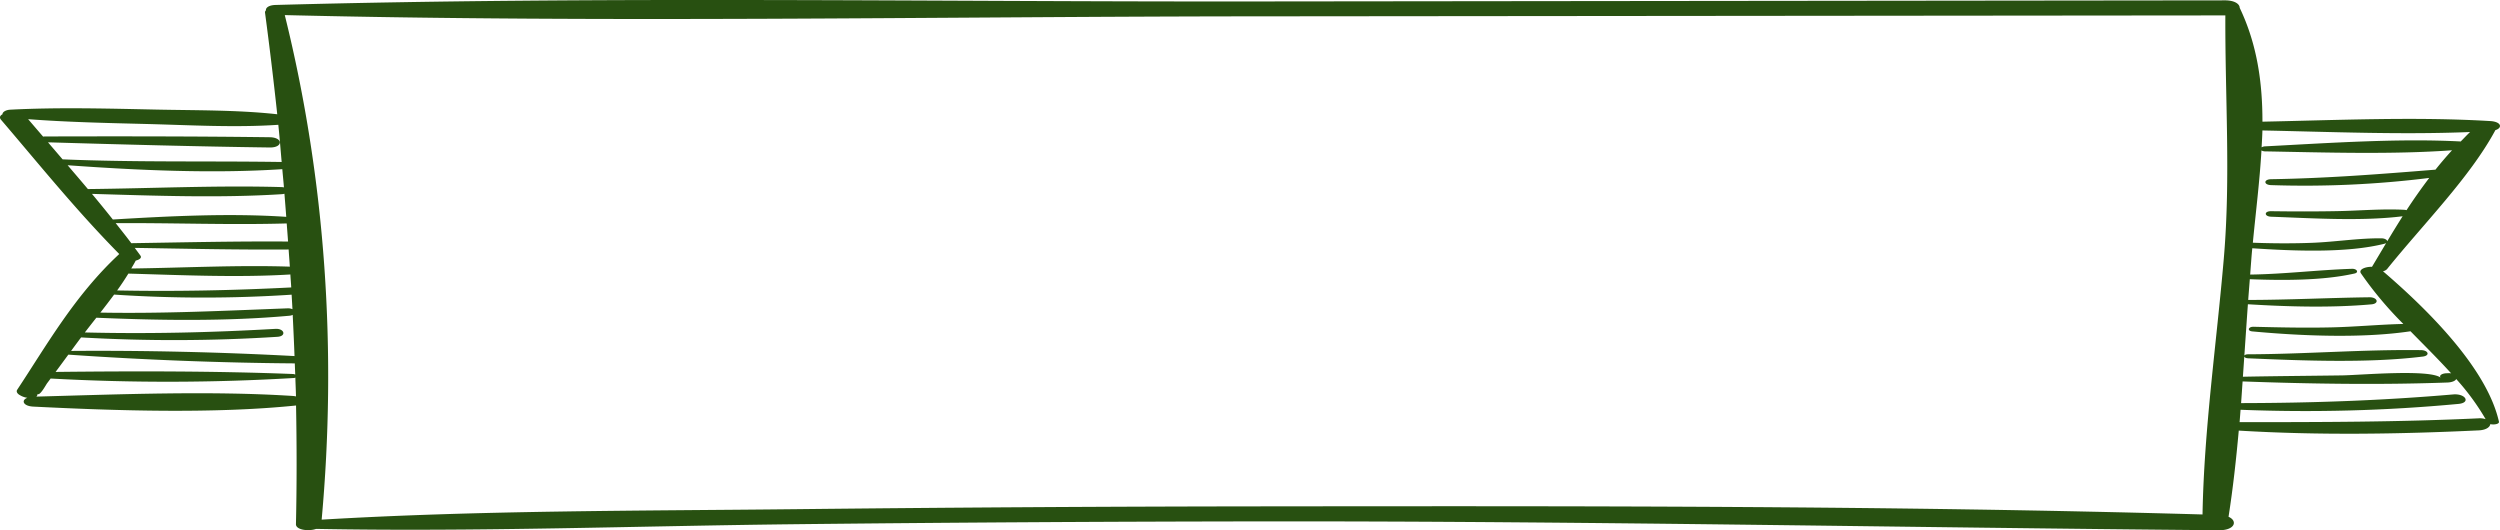<svg xmlns="http://www.w3.org/2000/svg" width="780.564" height="165.555" viewBox="0 0 780.564 165.555">
  <g id="titulo_6" transform="translate(-575.436 -4786)">
    <path id="Caminho_2" data-name="Caminho 2" d="M1320.737,4870.014c11.383-14.129,25.863-28.615,33.78-43.3.013-.025,0-.046.009-.071,2.38-.733,1.889-2.637-1.554-2.843-23.225-1.391-47.778-.283-71.144.192.014-12.073-1.614-24.073-7.1-35.546-.006-1.17-1.536-2.336-4.6-2.332l-304.331.343c-101.13.115-203.339-1.665-304.33,1.093-2.126.058-3.1.884-2.991,1.669a.847.847,0,0,0-.294.725q2.118,15.9,3.815,31.731c-12.22-1.357-25.342-1.2-37.817-1.463-15.124-.317-30.453-.746-45.524.033-1.509.078-2.479.794-2.448,1.435-.76.411-1.062,1-.453,1.71,11.986,14.014,23.42,28.236,36.916,41.922-13.964,12.976-22.634,28.438-31.863,42.375-.4.6.06,1.3.935,1.742a5.9,5.9,0,0,0,2.239.771c-2.007.764-1.362,2.592,1.851,2.753,25.8,1.295,56.393,2.272,81.9-.332.054-.006.084-.021.137-.027.232,12.328.246,24.676-.031,37.063-.041,1.825,3.984,2.3,6.3,1.478,49.953.946,100.261-.922,150.222-1.47q73.379-.8,146.778-.875c99.13-.1,198.018,1.916,297.089,2.761,5.014.043,5.964-2.9,3.017-4.2,1.393-8.948,2.381-17.923,3.191-26.908,24.886,1.5,49.988,1.109,74.908-.07,2.339-.11,3.534-1.044,3.626-1.954,1.135.275,2.867-.008,2.7-.763-3.535-15.726-20.263-33.308-36.206-46.965A2.316,2.316,0,0,0,1320.737,4870.014Zm-730.316-39.578c23.062.676,46.165,1.3,69.259,1.613,4.173.057,4.171-3.142,0-3.2-23.392-.306-46.828-.3-70.228-.242a3.708,3.708,0,0,0-.551.054c-1.561-1.817-3.128-3.636-4.681-5.454,12.127.927,24.473,1.191,36.715,1.5,13.66.341,27.817,1.177,41.4.258.405,3.871.707,7.739,1.041,11.608-22.9-.344-45.495.135-68.4-.822Q592.7,4833.092,590.421,4830.436Zm6.126,7.155c21.91,1.578,45.16,2.654,67.035,1.227.158,1.894.359,3.79.509,5.684a4.923,4.923,0,0,0-.774-.089c-19.931-.567-40.379.407-60.44.617C600.795,4842.544,598.667,4840.069,596.547,4837.591Zm7.6,8.944c19.516.574,39.929,1.32,59.169.1a4.856,4.856,0,0,0,.93-.143c.186,2.4.387,4.809.562,7.213-17.554-1.188-36.436-.23-54.139.831Q607.48,4850.523,604.148,4846.535Zm7.41,9.14c17.791-.116,35.748.6,53.4.087.134,1.884.291,3.769.419,5.654-16.282-.124-32.662.265-48.932.515l-.017,0C614.868,4859.836,613.2,4857.758,611.558,4855.675Zm7.727,10.135c-.576-.807-1.185-1.609-1.776-2.413,15.978.251,32.061.622,48.046.5.116,1.786.266,3.572.376,5.358-16.222-.541-33.161.366-49.512.578.469-.822.987-1.64,1.394-2.467C618.956,4867.089,619.786,4866.512,619.285,4865.81Zm-3.769,5.615c16.51.466,34.182,1.277,50.579.271.08,1.35.2,2.7.272,4.049-18.207.928-36.1,1.3-54.356.94C613.27,4874.94,614.433,4873.186,615.516,4871.425Zm-4.453,6.554a419.369,419.369,0,0,0,55.43.026c.081,1.514.179,3.028.254,4.542a3.337,3.337,0,0,0-1.573-.276c-19.631.748-38.725,1.689-58.405,1.331Q608.972,4880.8,611.063,4877.979ZM600.2,4892.09c.181-.246.374-.493.558-.739a505.617,505.617,0,0,0,61.33-.193c2.824-.187,2.187-2.64-.68-2.477-19.873,1.135-39.5,1.61-59.479,1.119,1.17-1.531,2.379-3.065,3.591-4.6,19.9.853,40.6,1.166,60.291-.62a2.848,2.848,0,0,0,1.017-.274c.2,4.289.414,8.577.564,12.868-22.889-1.228-46.736-1.788-69.756-1.607C598.483,4894.4,599.343,4893.248,600.2,4892.09Zm-3.421,4.636c23.142,1.618,47.329,2.554,70.7,2.734.039,1.165.1,2.329.137,3.494a1.957,1.957,0,0,0-.749-.182c-24.24-.947-49.578-.924-74.075-.647C594.134,4900.328,595.451,4898.526,596.775,4896.726Zm70.14,12.906c-25.514-1.653-54.36-.5-80.159.2a.788.788,0,0,0,.338-.49c.013-.091.026-.182.04-.273.16,0,.286,0,.318,0,.844-.125,2.4-3.042,2.7-3.427.374-.484.724-.972,1.092-1.456a666.854,666.854,0,0,0,75.966-.164,1.275,1.275,0,0,0,.438-.129c.056,1.962.152,3.921.2,5.884A5.741,5.741,0,0,0,666.915,4909.632Zm602.859-43.06c-2.277,26.64-6.184,53.392-6.657,80.056-97.012-2.756-194.845-2.625-291.972-2.53q-73.395.072-146.778.876c-49.356.54-99.434.36-148.505,3.272,4.746-52.141,1.334-105.73-11.515-157.532,100.077,2.438,201.286.487,301.456.39l304.331-.293c.039,0,.072,0,.111,0C1270.131,4816.115,1271.94,4841.216,1269.774,4866.572Zm76.887-39.352c-1.031.961-1.95,1.968-2.922,2.953-19.482-1.031-41.526.506-61,1.518a2.439,2.439,0,0,0-1.174.312c.092-1.757.211-3.514.248-5.271C1303.08,4827.164,1325.322,4828.1,1346.661,4827.22Zm-65.139,5.751a2.339,2.339,0,0,0,1.22.293c18.635.338,39.592,1.01,58.28-.345q-2.724,2.974-5.171,6.05c-17.181,1.392-33.838,2.7-51.3,2.982-2.42.039-2.4,1.784,0,1.848a314.163,314.163,0,0,0,49.349-2.245c-2.515,3.318-4.888,6.679-7.081,10.064a3.926,3.926,0,0,0-.774-.118c-6.793-.353-13.909.285-20.735.416-6.922.134-13.835.125-20.759.026-2.269-.033-2.219,1.641,0,1.723,12.832.475,28.375,1.459,41.045-.145-1.654,2.607-3.249,5.215-4.8,7.8-.065-.451-.779-.9-1.821-.91-7.179-.069-14.394,1.121-21.587,1.4-6.2.239-12.376.2-18.559-.028C1279.729,4852.355,1280.962,4842.679,1281.522,4832.971Zm60.8,71.367a74.436,74.436,0,0,1,9.185,12.535,5.911,5.911,0,0,0-2.152-.263c-24.9,1.177-49.694,1.194-74.664,1.2.111-1.29.2-2.58.3-3.869a512.817,512.817,0,0,0,68.022-1.827c3.947-.359,2.261-3.3-1.657-2.961-22,1.9-43.928,2.67-66.2,2.71.176-2.257.312-4.513.475-6.77,21.1.766,42.946,1.106,64.013.336C1340.865,4905.383,1342.08,4904.959,1342.317,4904.338Zm-16.5-17.191c-7.482.175-14.892.893-22.405,1.069-8.168.191-16.215.012-24.372-.189-1.658-.041-2.066,1.292-.4,1.447,15.3,1.419,34.292,2.219,49.408-.042,4.288,4.372,8.688,8.724,12.7,13.144a3.589,3.589,0,0,0-.789-.064l-.72.032c-1.454.063-2.452.77-1.683,1.446-3.227-2.84-25.307-.86-30.854-.783-10.326.143-20.662.216-30.983.417.149-2.1.289-4.2.432-6.3.089.267.475.515,1.184.545,17.339.747,37.535,1.554,54.559-.54,2.315-.285,1.756-1.98-.551-2.011-17.822-.245-36.061,1.246-54.008,1.3-.665,0-1.04.194-1.164.426.367-5.353.725-10.706,1.106-16.056.025,0,.041.009.067.011,12.54.774,26,1.139,38.5.027,2.545-.226,1.932-2.239-.606-2.207-12.63.161-25.186.816-37.862.831.155-2.16.337-4.315.5-6.474,10.686.412,23,.426,32.71-1.781,1.432-.325.729-1.516-.806-1.466-10.727.35-20.978,1.647-31.792,1.8.177-2.309.338-4.621.535-6.927.037-.426.088-.863.127-1.29,13.144.878,29.627,1.535,41.249-1.407a1.944,1.944,0,0,0,.55-.222c-1.493,2.5-2.965,4.982-4.419,7.414-2.093-.028-4.264.823-3.464,2.042A112.887,112.887,0,0,0,1325.821,4887.147Z" fill="#285011"/>
  </g>
</svg>
